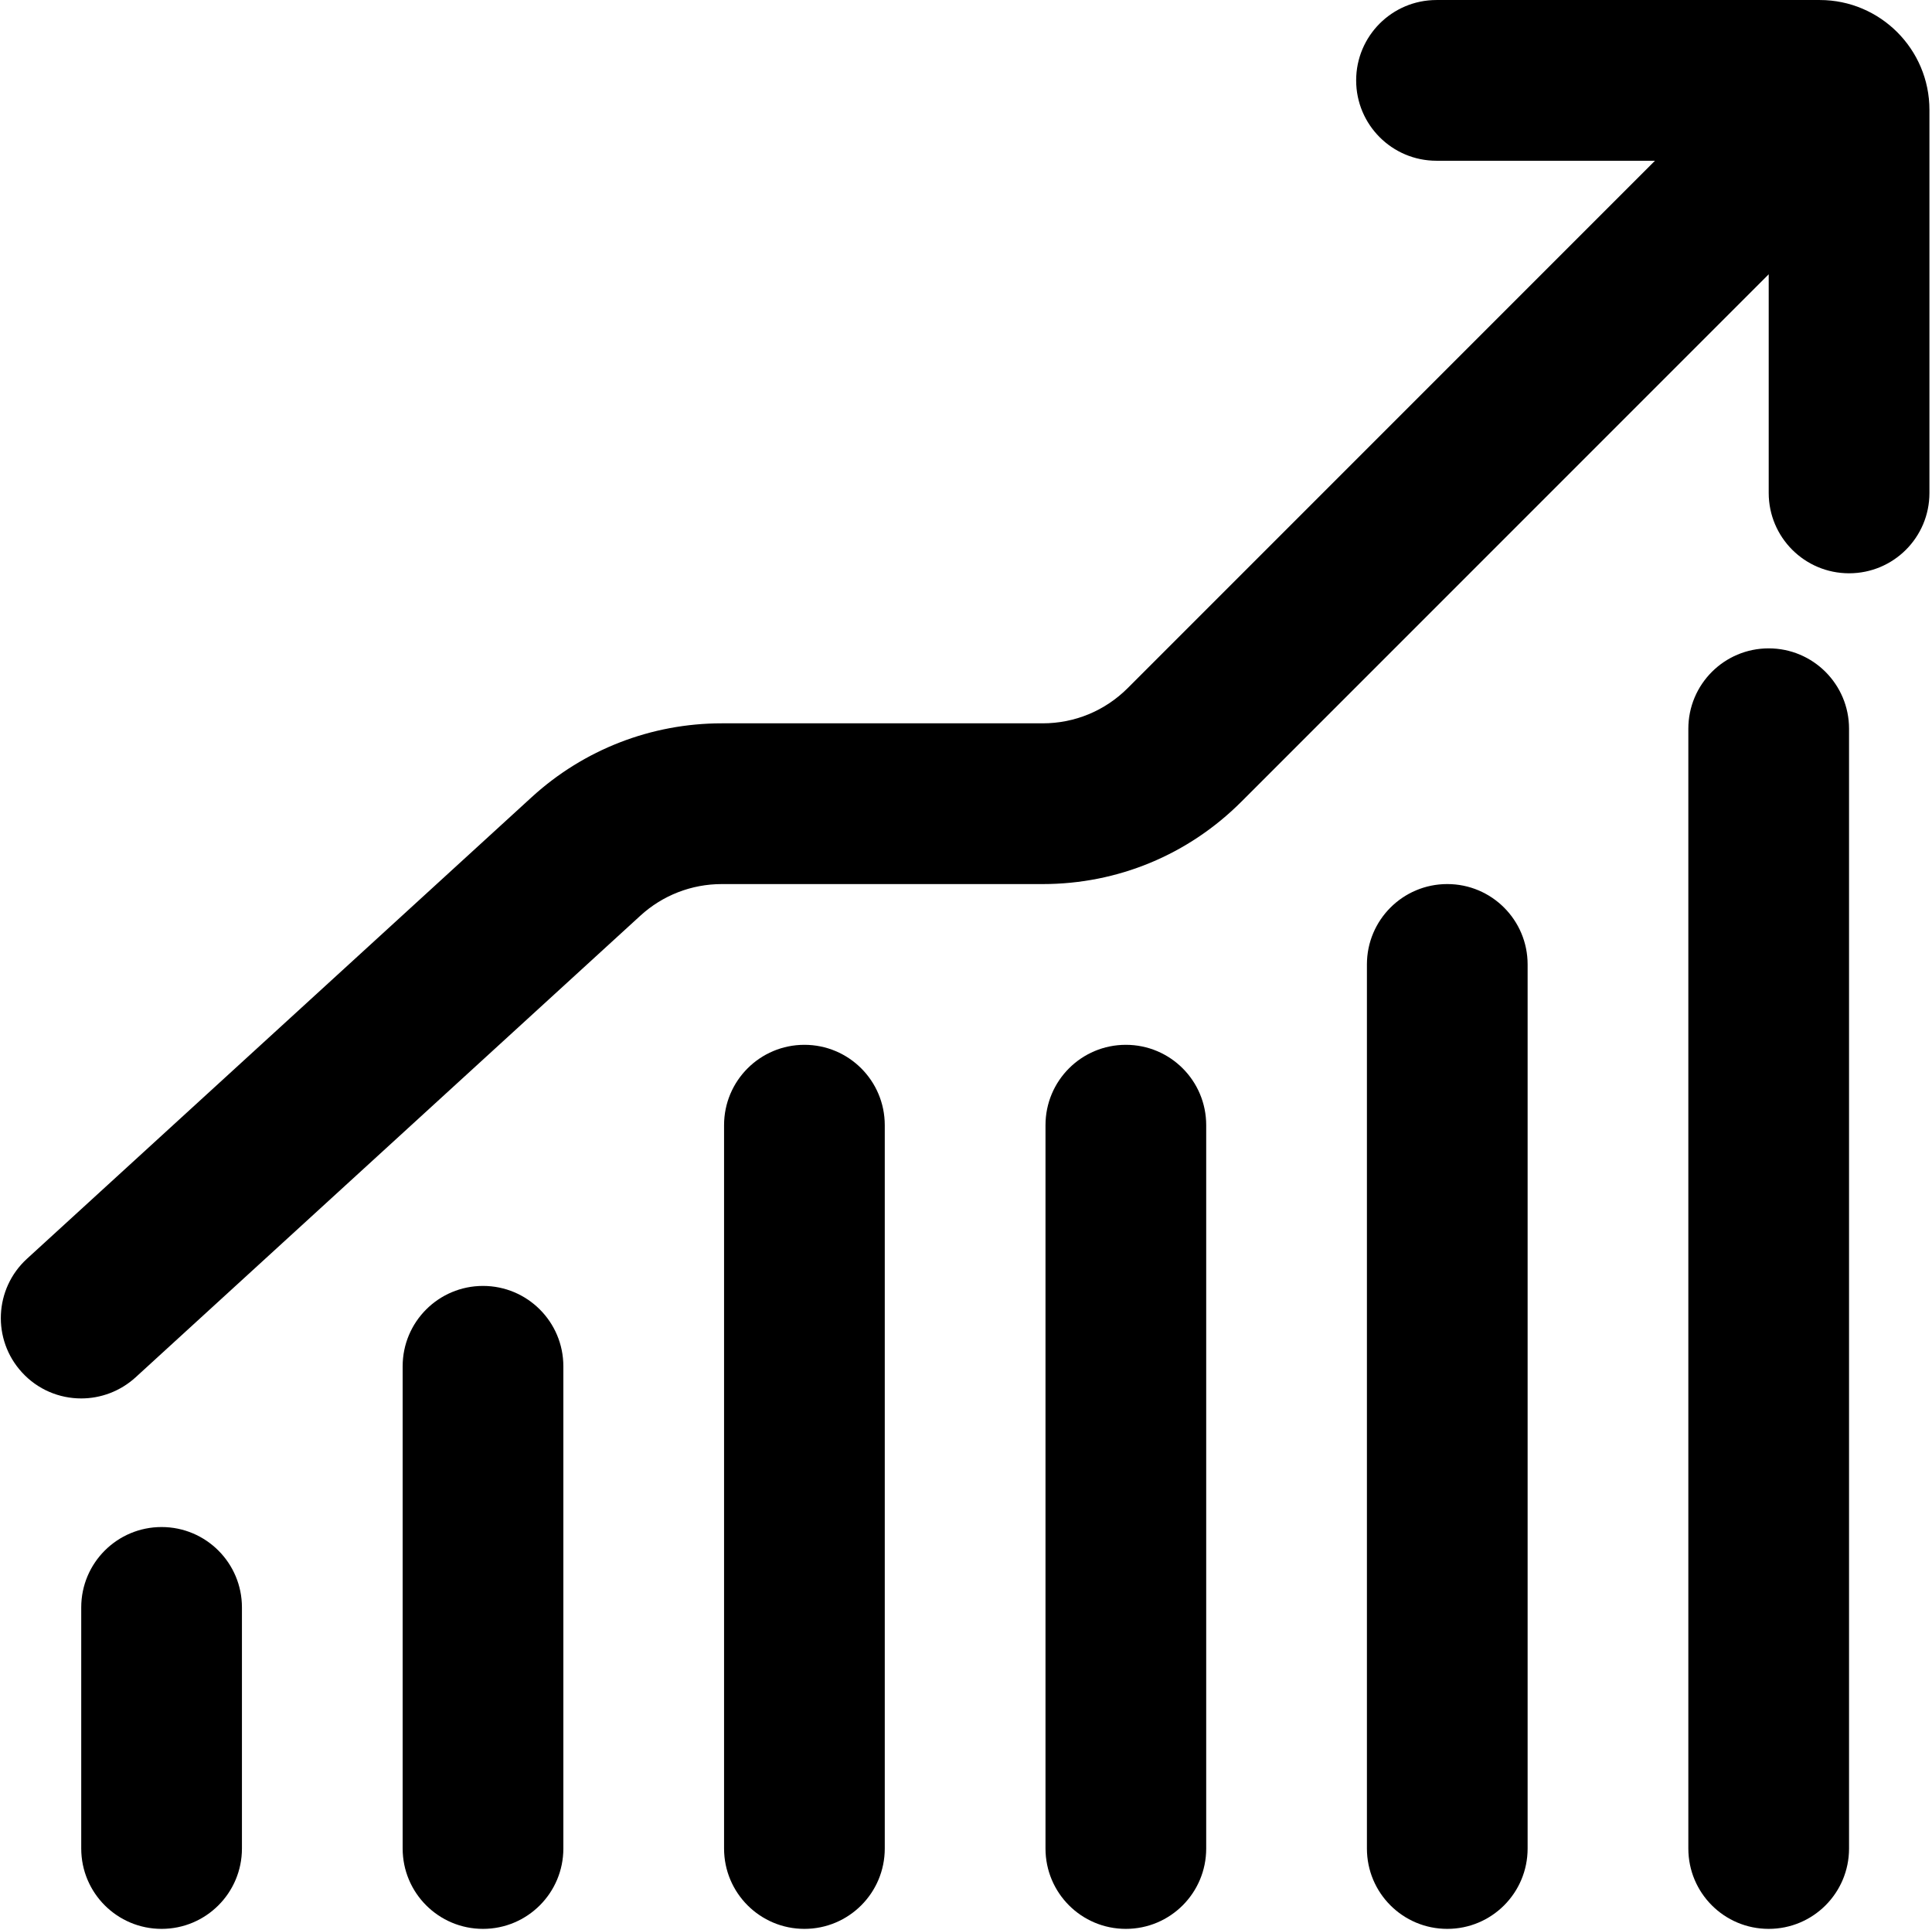 <svg width="748" height="747" viewBox="0 0 748 747" xmlns="http://www.w3.org/2000/svg">
<path d="M31.442 541.333C23.01 541.333 14.609 537.943 8.483 531.224C-3.121 518.562 -2.251 498.869 10.442 487.265L205.908 308.532C226.039 290.146 252.168 280.001 279.424 280.001H403.679C416.122 280.001 427.819 275.147 436.627 266.345L671.054 31.919C683.22 19.752 702.882 19.752 715.043 31.919C727.21 44.085 727.21 63.746 715.043 75.908L480.616 310.335C460.054 330.897 432.736 342.225 403.679 342.225H279.424C267.727 342.225 256.528 346.579 247.908 354.48L52.442 533.214C46.468 538.625 38.942 541.333 31.442 541.333L31.442 541.333ZM187.002 746.667C169.83 746.667 155.893 732.76 155.893 715.557V528.891C155.893 511.688 169.83 497.781 187.002 497.781C204.174 497.781 218.111 511.688 218.111 528.891V715.557C218.111 732.76 204.174 746.667 187.002 746.667ZM62.559 746.667C45.387 746.667 31.45 732.76 31.45 715.557V622.224C31.45 605.021 45.387 591.115 62.559 591.115C79.731 591.115 93.669 605.021 93.669 622.224V715.557C93.669 732.76 79.731 746.667 62.559 746.667ZM311.439 746.667C294.267 746.667 280.33 732.76 280.33 715.557V435.557C280.33 418.354 294.267 404.448 311.439 404.448C328.611 404.448 342.549 418.354 342.549 435.557V715.557C342.549 732.76 328.611 746.667 311.439 746.667ZM435.887 746.667C418.685 746.667 404.778 732.76 404.778 715.557V435.557C404.778 418.354 418.685 404.448 435.887 404.448C453.09 404.448 466.997 418.354 466.997 435.557V715.557C466.997 732.76 453.09 746.667 435.887 746.667ZM560.33 746.667C543.127 746.667 529.221 732.76 529.221 715.557V373.33C529.221 356.158 543.127 342.221 560.33 342.221C577.533 342.221 591.439 356.158 591.439 373.33V715.557C591.439 732.76 577.533 746.667 560.33 746.667ZM684.773 746.667C667.57 746.667 653.663 732.76 653.663 715.557V282.09C653.663 264.918 667.57 250.981 684.773 250.981C701.975 250.981 715.882 264.918 715.882 282.09V715.557C715.882 732.76 701.975 746.667 684.773 746.667ZM715.887 221.92C698.685 221.92 684.778 207.982 684.778 190.81V62.227H556.163C538.961 62.227 525.054 48.289 525.054 31.117C525.054 13.945 538.961 0.008 556.163 0.008H704.537C727.963 0.008 747.006 19.081 747.006 42.508V190.841C747.006 208.013 733.099 221.92 715.897 221.92H715.887ZM704.533 62.227H704.846H704.533Z"/>
</svg>
